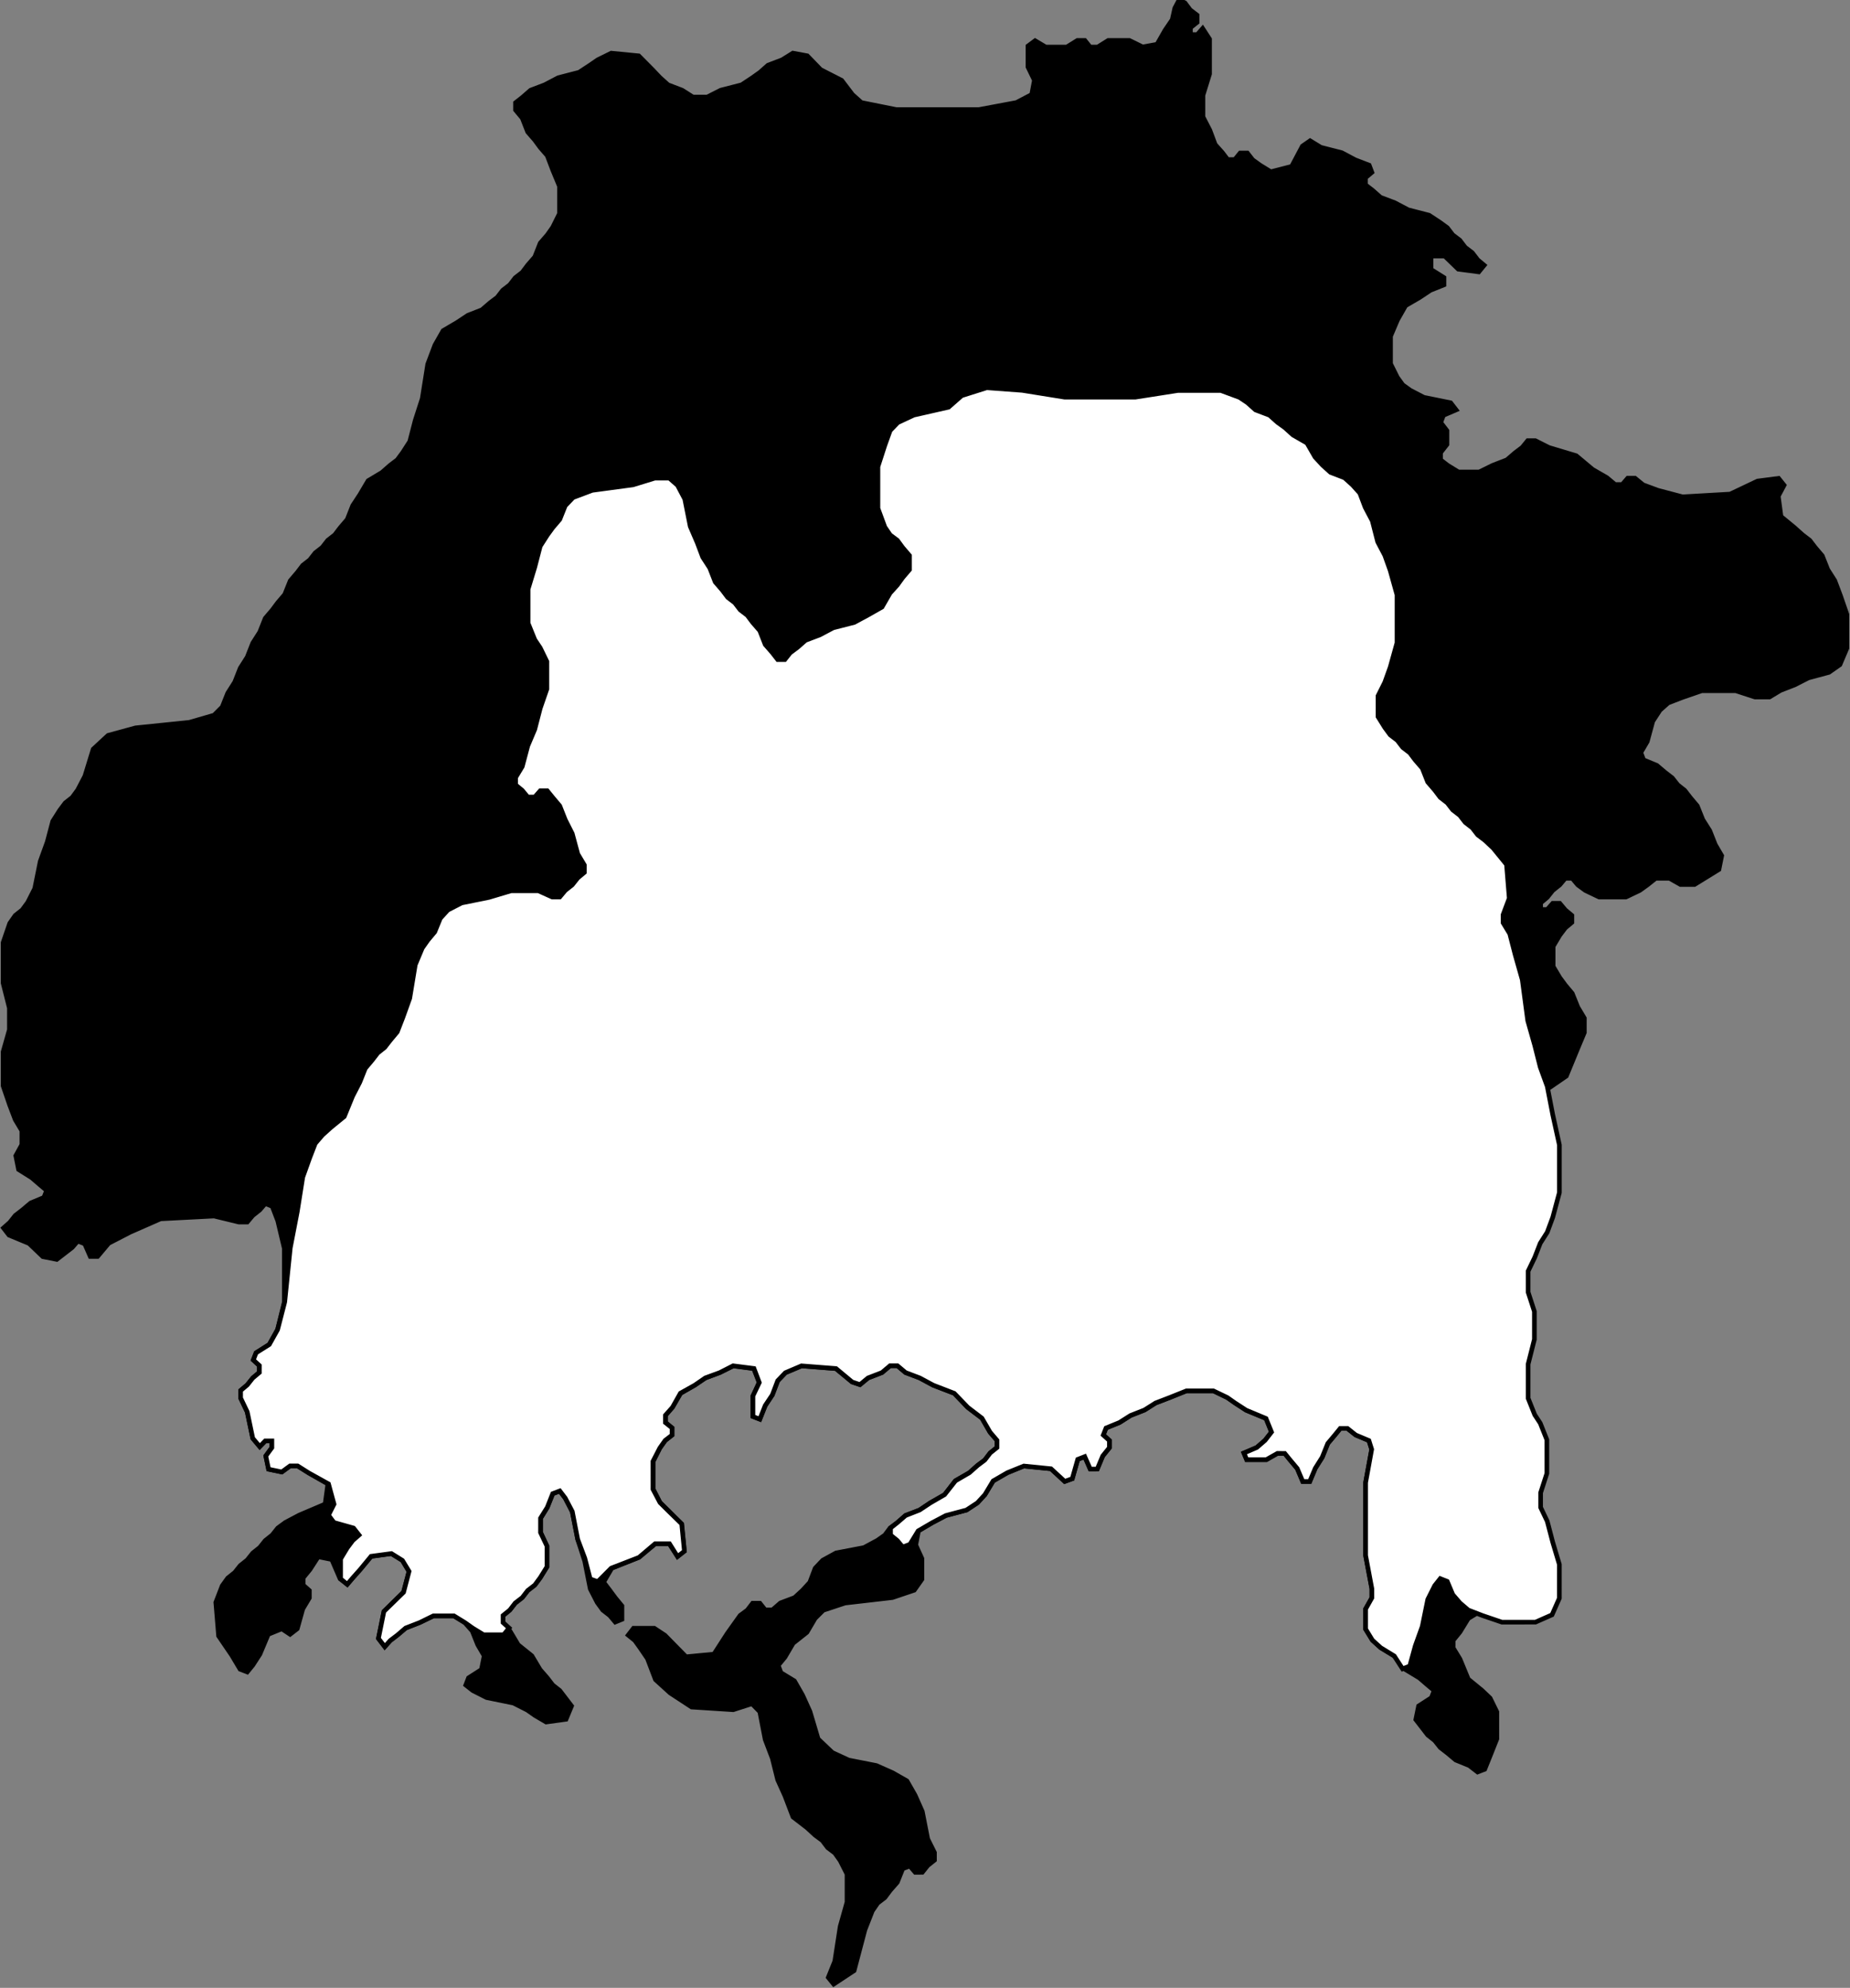 <?xml version="1.0" encoding="utf-8" ?>
<svg baseProfile="full" height="859.459px" version="1.1" width="800px" xmlns="http://www.w3.org/2000/svg" xmlns:ev="http://www.w3.org/2001/xml-events" xmlns:xlink="http://www.w3.org/1999/xlink"><rect width="100%" height="100%" fill="#808080" stroke="none"/><defs /><polyline fill="#000000" id="month199609" points="509.857,0.068 512.378,1.204 514.662,4.257 517.657,6.555 517.657,9.661 514.777,11.961 514.778,14.951 517.768,14.952 520.07,12.309 523.056,16.919 523.056,31.958 520.189,41.181 520.19,50.533 523.17,56.304 525.479,62.495 528.574,65.96 530.886,68.994 533.979,68.995 536.292,66.142 539.383,66.143 541.699,69.113 544.91,71.428 549.545,74.272 558.561,71.953 563.2,63.185 566.53,60.867 571.174,63.705 580.238,66.026 586.044,69.108 592.081,71.433 593.244,74.513 590.478,76.839 590.48,79.917 593.495,82.245 596.988,85.322 603.14,87.652 608.966,90.726 617.995,93.058 622.659,96.131 625.859,98.464 628.194,101.535 631.265,103.87 633.601,106.94 636.669,109.277 639.005,112.344 641.809,114.682 639.469,117.55 630.603,116.38 624.754,110.716 618.827,110.718 618.826,116.51 624.415,120.024 624.412,123.152 618.56,125.497 613.87,128.625 607.821,132.146 604.301,138.33 601.312,145.373 601.312,157.258 604.231,163.131 606.582,166.391 609.843,168.743 615.721,171.797 627.309,174.149 629.662,177.201 624.184,179.556 623.008,182.676 625.71,186.209 625.709,192.168 622.941,195.703 622.943,198.821 625.991,201.178 630.708,204.083 639.633,204.083 645.532,201.179 651.621,198.819 655.163,195.776 658.278,193.414 660.642,190.515 663.9,190.516 669.81,193.486 681.612,197.032 688.707,202.967 694.857,206.515 698.408,209.481 701.518,209.482 703.887,206.735 706.997,206.736 710.553,209.627 716.918,211.994 727.582,214.809 748.164,213.625 760.016,207.998 769.116,206.815 771.491,209.775 768.976,214.518 770.164,223.318 775.931,228.065 779.491,231.244 782.596,233.621 784.972,236.725 788.001,240.289 790.378,246.272 793.406,251.028 795.782,257.309 798.659,265.63 798.658,280.238 795.631,287.373 790.874,290.7 782.024,293.082 776.074,296.107 769.949,298.487 765.185,301.359 758.909,301.36 750.573,298.641 735.915,298.642 727.578,301.512 721.381,303.896 717.804,307.07 714.706,311.838 712.323,320.594 709.533,325.362 710.725,328.536 716.457,330.923 720.034,333.942 723.131,336.328 725.518,339.347 728.536,341.735 730.923,344.83 733.941,348.412 736.329,354.369 739.346,359.145 741.733,365.179 744.516,369.956 743.322,375.911 737.523,379.494 732.745,382.431 726.715,382.433 721.934,379.73 715.983,379.731 712.395,382.589 709.068,384.978 703.09,387.836 691.505,387.835 685.527,384.979 682.279,382.589 679.885,379.733 676.872,379.733 674.479,382.588 671.467,384.98 669.075,387.993 666.22,390.385 666.221,393.239 669.074,393.24 671.467,390.544 674.479,390.545 676.872,393.399 679.724,395.792 679.724,398.803 676.872,401.199 674.479,404.367 671.627,409.156 671.627,417.87 674.479,422.66 676.873,425.908 679.883,429.503 682.278,435.443 685.129,440.235 685.127,446.413 682.118,453.599 677.328,465.239 668.618,471.228 663.827,474.476 660.659,476.877 658.261,480.363 655.252,489.949 652.857,510.535 650.007,527.304 650.007,547.968 652.857,558.755 655.251,565.408 658.101,573.799 658.102,588.525 655.411,599.307 655.413,611.342 658.262,619.731 660.657,628.837 663.506,636.027 663.508,645.054 660.817,652.243 660.817,661.27 663.508,668.458 663.506,677.327 660.576,682.119 656.984,685.287 651.124,687.685 647.53,690.694 644.362,693.09 640.768,696.179 634.907,699.772 631.316,705.633 628.385,709.227 628.385,712.475 631.316,717.265 634.907,725.979 640.769,730.769 644.36,734.176 647.291,740.163 647.292,751.81 644.439,758.99 642.046,764.934 638.955,766.132 635.365,763.357 629.5,760.965 625.91,757.954 622.819,755.56 620.425,752.548 617.413,750.154 615.022,747.063 612.244,743.475 613.439,737.606 618.994,734.018 620.188,730.926 617.331,728.533 613.746,725.441 607.796,721.855 603.015,715.982 597.064,712.396 593.479,709.147 590.542,704.367 590.54,695.632 593.244,690.848 593.244,686.899 590.539,672.571 590.538,640.939 593.167,626.614 591.973,622.821 586.248,620.429 582.668,617.565 579.572,617.566 577.185,620.507 574.166,624.085 571.78,630.047 568.76,634.816 566.375,640.549 563.354,640.55 560.97,634.892 557.949,631.319 555.564,628.373 552.389,628.371 547.626,631.089 539.091,631.088 537.899,628.217 543.491,625.836 547.058,622.736 549.856,619.165 547.477,613.266 538.854,609.697 534.096,606.596 530.693,604.217 524.747,601.34 513.013,601.34 505.882,604.218 499.675,606.594 494.921,609.623 488.862,611.999 484.113,615.029 478.275,617.404 477.086,620.434 479.747,622.809 479.745,625.915 476.861,629.472 474.49,635.17 471.456,635.172 469.085,629.766 466.05,630.95 463.678,639.323 460.424,640.507 454.502,635.019 442.719,633.837 435.617,636.729 429.468,640.277 425.916,646.21 422.66,649.759 417.929,652.871 409.024,655.237 403.115,658.35 397.174,661.895 395.991,667.98 398.677,673.884 398.673,682.802 395.346,687.524 385.909,690.711 365.438,693.072 356.003,696.189 352.462,699.726 348.924,705.751 342.967,710.464 339.434,716.493 336.523,720.027 337.699,723.217 343.524,726.749 347.053,732.922 350.244,739.978 353.773,751.847 359.95,757.725 366.999,760.986 378.949,763.337 385.995,766.462 392.178,769.985 395.7,776.168 398.826,783.206 401.172,795.107 404.098,800.969 404.098,804.232 401.171,806.576 398.829,809.506 395.765,809.507 393.424,806.774 390.359,807.944 388.02,813.812 384.953,817.319 382.615,820.453 379.547,822.792 377.21,826.186 374.01,834.355 369.344,852.006 360.514,857.838 358.181,854.96 360.998,847.969 363.327,832.915 366.275,822.433 366.276,810.253 363.325,804.432 360.999,801.164 357.92,798.837 355.594,795.757 352.451,793.432 348.966,790.226 342.924,785.582 339.442,776.454 336.295,769.493 333.976,760.174 330.889,752.061 328.57,740.073 325.179,736.596 317.077,739.203 299.073,738.045 289.819,731.982 283.454,726.202 279.985,717.099 276.831,712.477 274.522,709.263 271.659,706.955 273.965,703.973 282.912,703.973 287.523,707.014 290.912,710.469 296.669,716.33 308.74,715.18 314.493,706.266 317.769,701.667 320.068,698.447 323.176,696.149 325.472,693.151 328.582,693.15 330.878,696.038 334.043,696.037 337.49,693.041 343.59,690.742 347.039,687.58 350.2,684.128 352.503,678.036 355.778,674.581 361.539,671.423 373.592,669.117 379.357,666.018 382.629,663.711 384.939,660.614 388.094,658.304 391.56,655.21 397.688,652.898 402.313,649.745 408.497,646.275 413.126,640.213 419.245,636.74 422.719,633.591 425.868,631.273 428.186,628.187 431.149,625.867 431.148,622.72 428.125,619.238 424.642,613.133 418.477,608.487 412.667,602.388 403.551,598.9 397.737,595.758 391.581,593.431 388.088,590.481 384.885,590.481 381.39,593.43 375.368,595.759 371.87,598.64 368.475,597.474 361.475,591.717 346.637,590.552 339.634,593.493 336.305,596.996 333.967,603.069 330.899,607.742 328.561,613.546 325.627,612.375 325.626,603.576 328.292,597.726 325.949,591.733 317.094,590.562 311.237,593.424 305.048,595.767 300.358,598.895 294.306,602.414 290.787,608.396 287.798,611.916 287.797,615.042 290.58,617.391 290.579,620.447 287.661,622.798 285.312,626.059 282.396,631.938 282.397,643.735 285.38,649.618 288.91,653.086 294.732,658.972 295.908,670.543 292.998,672.899 289.463,667.502 283.297,667.506 276.224,673.319 264.533,678.035 260.996,684.055 263.687,687.596 266.045,690.782 268.946,694.324 268.945,700.125 266.046,701.305 263.683,698.478 260.642,696.114 258.277,692.857 255.237,686.942 252.871,675.002 249.832,665.538 247.465,653.603 244.427,647.686 242.059,644.649 239.023,645.833 236.654,651.686 233.765,656.425 233.765,662.568 236.505,668.495 236.503,677.375 233.618,682.119 231.246,685.299 228.214,687.673 225.84,690.705 222.809,693.079 220.435,696.11 217.554,698.486 217.555,701.59 220.51,705.155 224.074,711.137 229.98,715.891 233.546,721.87 236.648,725.438 239.027,728.54 242.053,730.92 244.431,734.021 247.153,737.59 244.773,743.336 236.155,744.526 231.393,741.73 227.989,739.349 222.033,736.326 210.401,733.944 204.446,730.921 201.425,728.537 202.614,725.439 208.196,721.862 209.386,715.898 206.596,711.129 204.211,705.166 201.038,701.588 196.266,698.647 187.441,698.646 181.475,701.51 175.439,703.896 171.857,706.914 168.762,709.299 166.376,711.928 163.67,708.345 166.057,696.746 174.483,688.387 176.869,679.418 174.009,674.639 169.232,671.702 160.499,672.896 155.719,678.613 152.548,682.196 150.155,684.975 147.063,682.586 143.476,674.251 137.606,673.057 134.019,678.613 131.085,682.198 131.083,685.29 133.781,687.684 133.78,690.854 130.925,695.638 128.532,704.201 125.442,706.596 121.852,704.215 115.987,706.611 112.396,715.171 109.306,719.955 106.91,722.887 103.82,721.689 100.23,715.668 94.526,707.289 93.329,692.792 96.101,685.608 98.495,682.281 101.505,679.883 103.901,676.873 106.91,674.478 109.306,671.468 112.316,669.072 114.712,666.063 117.721,663.667 120.119,660.658 123.366,658.26 129.353,655.092 140.595,650.301 141.792,641.591 133.48,636.801 128.691,633.792 125.444,633.789 121.849,636.4 116.15,635.202 114.951,629.502 117.562,625.91 117.56,622.981 114.711,622.977 112.315,625.429 109.306,621.835 106.911,610.436 104.061,604.447 104.061,601.2 106.911,598.802 109.305,595.793 112.155,593.396 112.157,590.387 109.545,587.991 110.744,584.902 116.445,581.304 120.036,574.889 122.966,562.913 122.967,539.789 120.116,527.815 117.721,521.557 114.711,520.356 112.316,523.128 109.306,525.521 106.907,528.373 103.342,528.375 92.569,525.759 69.432,526.958 56.267,532.742 46.997,537.527 42.205,543.234 39.036,543.236 36.641,537.765 33.629,536.57 31.235,539.346 28.144,541.735 24.554,544.512 18.529,543.316 12.551,537.605 3.904,534.018 1.512,530.926 4.212,528.534 6.602,525.52 9.694,523.129 13.279,520.114 18.995,517.724 20.19,514.709 17.331,512.318 13.749,509.225 8.03,505.64 6.834,499.686 9.461,494.908 9.46,488.875 6.599,484.096 4.212,477.83 1.35,469.473 1.349,454.772 4.057,445.222 4.057,435.781 1.347,425.043 1.348,407.545 4.214,399.195 6.598,395.79 9.618,393.4 12.003,390.15 15.024,384.19 17.408,372.411 20.43,364.07 22.813,355.08 25.836,350.314 28.218,347.138 31.242,344.753 33.624,341.502 36.724,335.551 40.298,323.907 46.726,317.957 58.62,314.705 81.847,312.323 92.55,309.222 96.105,305.654 98.486,299.675 101.514,294.92 103.891,288.863 106.92,284.11 109.296,278.052 112.326,273.301 114.701,267.314 117.732,263.752 120.106,260.572 123.138,257.012 125.511,251.095 128.544,247.537 130.916,244.43 133.95,242.058 136.32,239.023 139.356,236.653 141.725,233.617 144.762,231.248 147.13,228.138 150.168,224.586 152.535,218.583 155.646,213.85 159.195,207.844 165.13,204.295 168.677,201.183 171.791,198.817 174.155,195.632 177.197,190.906 179.559,181.777 182.603,172.333 184.965,157.466 188.08,149.206 191.62,142.972 197.642,139.432 202.358,136.315 208.383,133.956 211.919,130.908 215.038,128.552 217.394,125.502 220.444,123.147 222.799,120.096 225.851,117.742 228.203,114.62 231.257,111.093 233.608,105.122 236.663,101.595 239.012,98.267 241.932,92.395 241.932,80.507 239.011,73.466 236.665,67.28 233.605,63.76 231.26,60.565 228.199,57.048 225.856,51.058 222.927,47.545 222.927,44.414 225.924,42.073 229.434,39.008 235.565,36.668 241.41,33.601 250.417,31.264 255.092,28.195 258.487,25.86 264.324,22.984 276.22,24.15 282.053,30.036 285.384,33.534 288.882,36.672 294.967,39.002 299.627,41.951 305.843,41.951 311.662,39.001 320.709,36.675 325.361,33.595 328.629,31.27 332.116,28.189 338.218,25.867 342.863,22.969 349.092,24.129 354.892,30.113 363.967,34.751 368.607,40.864 372.483,44.34 387.536,47.369 423.347,47.37 439.548,44.34 446.153,40.87 447.314,34.685 444.517,28.907 444.517,19.917 447.612,17.607 452.228,20.351 461.288,20.351 465.901,17.485 469.117,17.484 471.423,20.355 474.639,20.356 479.243,17.481 488.385,17.48 494.134,20.303 500.348,19.154 503.795,13.107 506.904,8.539 508.04,3.498 509.857,0.068" stroke="#000000" stroke-width="2" /><polyline fill="#FFFFFF" id="month201609" points="426.705,167.635 442.058,168.771 460.363,171.711 490.975,171.71 509.379,168.833 527.933,168.834 535.999,171.821 539.444,174.127 542.909,177.224 548.981,179.534 552.448,182.627 555.66,184.941 559.134,188.092 565.188,191.568 568.666,197.618 571.874,201.099 575.358,204.243 581.396,206.568 584.884,209.711 588.025,213.203 590.354,219.356 593.429,225.183 595.761,234.274 598.833,240.109 601.167,246.641 604.104,257.157 604.104,277.969 601.17,288.495 598.83,295.02 595.901,300.879 595.902,309.861 598.828,314.551 601.174,317.744 604.231,320.093 606.581,323.149 609.635,325.501 611.987,328.623 615.039,332.153 617.394,338.115 620.443,341.649 622.801,344.767 625.847,347.126 628.207,350.171 631.252,352.532 633.614,355.575 636.656,357.939 639.021,360.98 642.133,363.347 645.682,366.676 651.467,373.778 652.651,388.38 649.98,395.486 649.982,398.961 652.869,403.708 655.241,412.881 658.273,423.56 660.647,441.301 663.677,451.988 666.053,461.374 669.082,469.697 671.458,481.958 674.334,495.038 674.334,515.616 671.46,526.324 669.08,532.751 666.056,537.518 663.675,543.64 660.805,549.599 660.804,558.664 663.519,567.01 663.519,579.091 660.807,589.824 660.808,604.534 663.672,611.696 666.058,615.332 668.92,622.498 668.921,637.038 666.215,645.398 666.217,651.741 669.076,657.719 671.465,666.842 674.322,676.403 674.32,691.004 671.149,698.176 663.975,701.346 649.46,701.348 641.088,698.493 634.907,696.1 631.315,693.009 628.225,689.42 625.83,683.713 622.819,682.519 620.424,685.53 617.414,691.514 615.019,703.24 612.008,711.618 609.613,720.332 606.523,721.531 602.931,715.986 597.069,712.394 593.478,709.147 590.547,704.356 590.546,695.644 593.238,690.848 593.238,686.887 590.545,672.518 590.545,640.995 593.159,626.627 591.96,622.825 586.257,620.425 582.666,617.573 579.576,617.574 577.181,620.505 574.17,624.096 571.776,630.039 568.765,634.824 566.371,640.532 563.359,640.533 560.965,634.903 557.953,631.316 555.559,628.382 552.389,628.38 547.608,631.08 539.116,631.079 537.92,628.221 543.479,625.831 547.06,622.738 549.842,619.154 547.455,613.278 538.873,609.695 534.096,606.6 530.691,604.213 524.723,601.349 513.035,601.349 505.877,604.213 499.684,606.598 494.912,609.618 488.871,612.003 484.105,615.024 478.288,617.408 477.096,620.431 479.739,622.813 479.738,625.913 476.865,629.481 474.486,635.156 471.459,635.159 469.082,629.779 466.053,630.966 463.676,639.308 460.423,640.495 454.489,635.027 442.731,633.843 435.615,636.727 429.473,640.282 425.915,646.206 422.66,649.76 417.923,652.87 409.028,655.238 403.113,658.349 397.032,661.895 393.485,667.691 390.371,668.873 388.009,666.044 385.106,663.685 385.106,660.639 388.082,658.28 391.617,655.232 397.645,652.876 402.354,649.756 408.458,646.226 413.162,640.258 419.203,636.732 422.727,633.607 425.853,631.259 428.199,628.2 431.125,625.854 431.125,622.726 428.131,619.212 424.619,613.151 418.489,608.472 412.644,602.403 403.569,598.898 397.731,595.762 391.587,593.429 388.088,590.483 384.885,590.483 381.392,593.431 375.362,595.757 371.872,598.65 368.481,597.49 361.516,591.695 346.585,590.535 339.627,593.497 336.295,596.972 333.978,603.091 330.886,607.717 328.575,613.609 325.597,612.456 325.595,603.518 328.346,597.753 326.042,591.666 317.023,590.513 311.271,593.445 305.001,595.744 300.407,598.908 294.241,602.349 290.8,608.459 287.749,611.904 287.749,615.066 290.626,617.367 290.625,620.47 287.639,622.775 285.333,626.05 282.354,631.822 282.356,643.848 285.391,649.627 288.861,653.078 294.798,658.867 295.955,670.672 292.989,672.988 289.508,667.434 283.279,667.437 276.307,673.352 264.302,678.001 258.486,683.839 255.22,682.672 252.888,673.701 249.815,665.541 247.481,653.513 244.411,647.678 242.074,644.611 239.007,645.781 236.668,651.715 233.738,656.396 233.738,662.589 236.531,668.449 236.529,677.426 233.605,682.119 231.258,685.311 228.202,687.662 225.851,690.716 222.798,693.068 220.445,696.12 217.535,698.475 217.533,701.524 220.16,703.881 217.8,706.786 209.087,706.786 204.367,703.883 201.038,701.522 196.311,698.624 187.403,698.624 181.491,701.521 175.413,703.886 171.862,706.924 168.753,709.29 166.385,711.96 163.644,708.403 166.014,696.708 174.523,688.408 176.892,679.386 174.009,674.639 169.261,671.685 160.471,672.872 155.719,678.63 152.541,682.193 150.163,684.993 147.288,682.614 147.289,673.992 150.162,669.232 152.54,666.057 155.258,663.673 152.876,660.651 144.423,658.266 142.039,655.092 144.446,650.322 142.058,641.571 133.463,636.801 128.691,633.783 125.441,633.78 121.86,636.41 116.137,635.215 114.942,629.493 117.569,625.912 117.567,622.975 114.708,622.971 112.318,625.438 109.304,621.851 106.913,610.424 104.057,604.446 104.057,601.198 106.913,598.803 109.304,595.791 112.158,593.398 112.159,590.386 109.543,587.992 110.74,584.901 116.446,581.306 120.037,574.889 123.126,562.917 125.522,539.546 128.532,523.983 130.927,508.932 133.937,500.547 136.333,494.369 139.423,490.773 143.015,487.525 148.876,482.734 152.469,473.942 155.558,467.955 157.955,461.935 160.964,458.342 163.36,455.252 166.37,452.856 168.765,449.767 171.775,446.172 174.17,439.993 177.181,431.614 179.576,417.114 182.587,409.931 184.981,406.525 187.992,402.933 190.388,397.067 193.636,393.477 199.618,390.386 211.433,387.994 220.999,385.138 232.817,385.137 238.797,387.837 242.046,387.836 244.439,384.978 247.453,382.589 249.842,379.573 252.703,377.183 252.703,374.011 249.842,369.235 247.455,360.415 244.437,354.448 242.05,348.411 239.031,344.832 236.645,341.888 233.625,341.887 231.24,344.601 228.219,344.6 225.837,341.731 222.966,339.348 222.965,336.173 225.838,331.412 228.217,322.488 231.243,315.35 233.621,306.194 236.498,297.874 236.499,286.059 233.619,280.117 231.246,276.566 228.363,269.443 228.362,254.728 231.247,245.24 233.618,236.138 236.653,231.395 239.022,228.139 242.059,224.586 244.429,218.656 247.828,215.106 256.104,211.994 273.704,209.63 283.155,206.73 289.457,206.731 293.001,209.845 296.117,215.742 298.476,227.577 301.524,234.648 303.88,240.887 306.931,245.597 309.285,251.632 312.338,255.16 314.689,258.284 317.744,260.634 320.093,263.691 323.151,266.038 325.497,269.165 328.558,272.681 330.901,278.673 333.965,282.184 336.305,285.184 339.372,285.186 341.709,282.248 344.844,279.914 348.344,276.842 354.49,274.51 360.316,271.435 369.417,269.106 375.236,265.965 381.396,262.477 384.883,256.439 388.028,252.955 390.349,249.748 393.313,246.269 393.314,240.215 390.346,236.741 388.033,233.589 384.939,231.276 382.63,227.888 379.649,219.811 379.648,201.742 382.632,192.523 384.936,186.144 388.265,182.691 395.16,179.472 410.199,176.051 415.878,171.063 426.705,167.635" stroke="#000000" stroke-width="2" /></svg>
